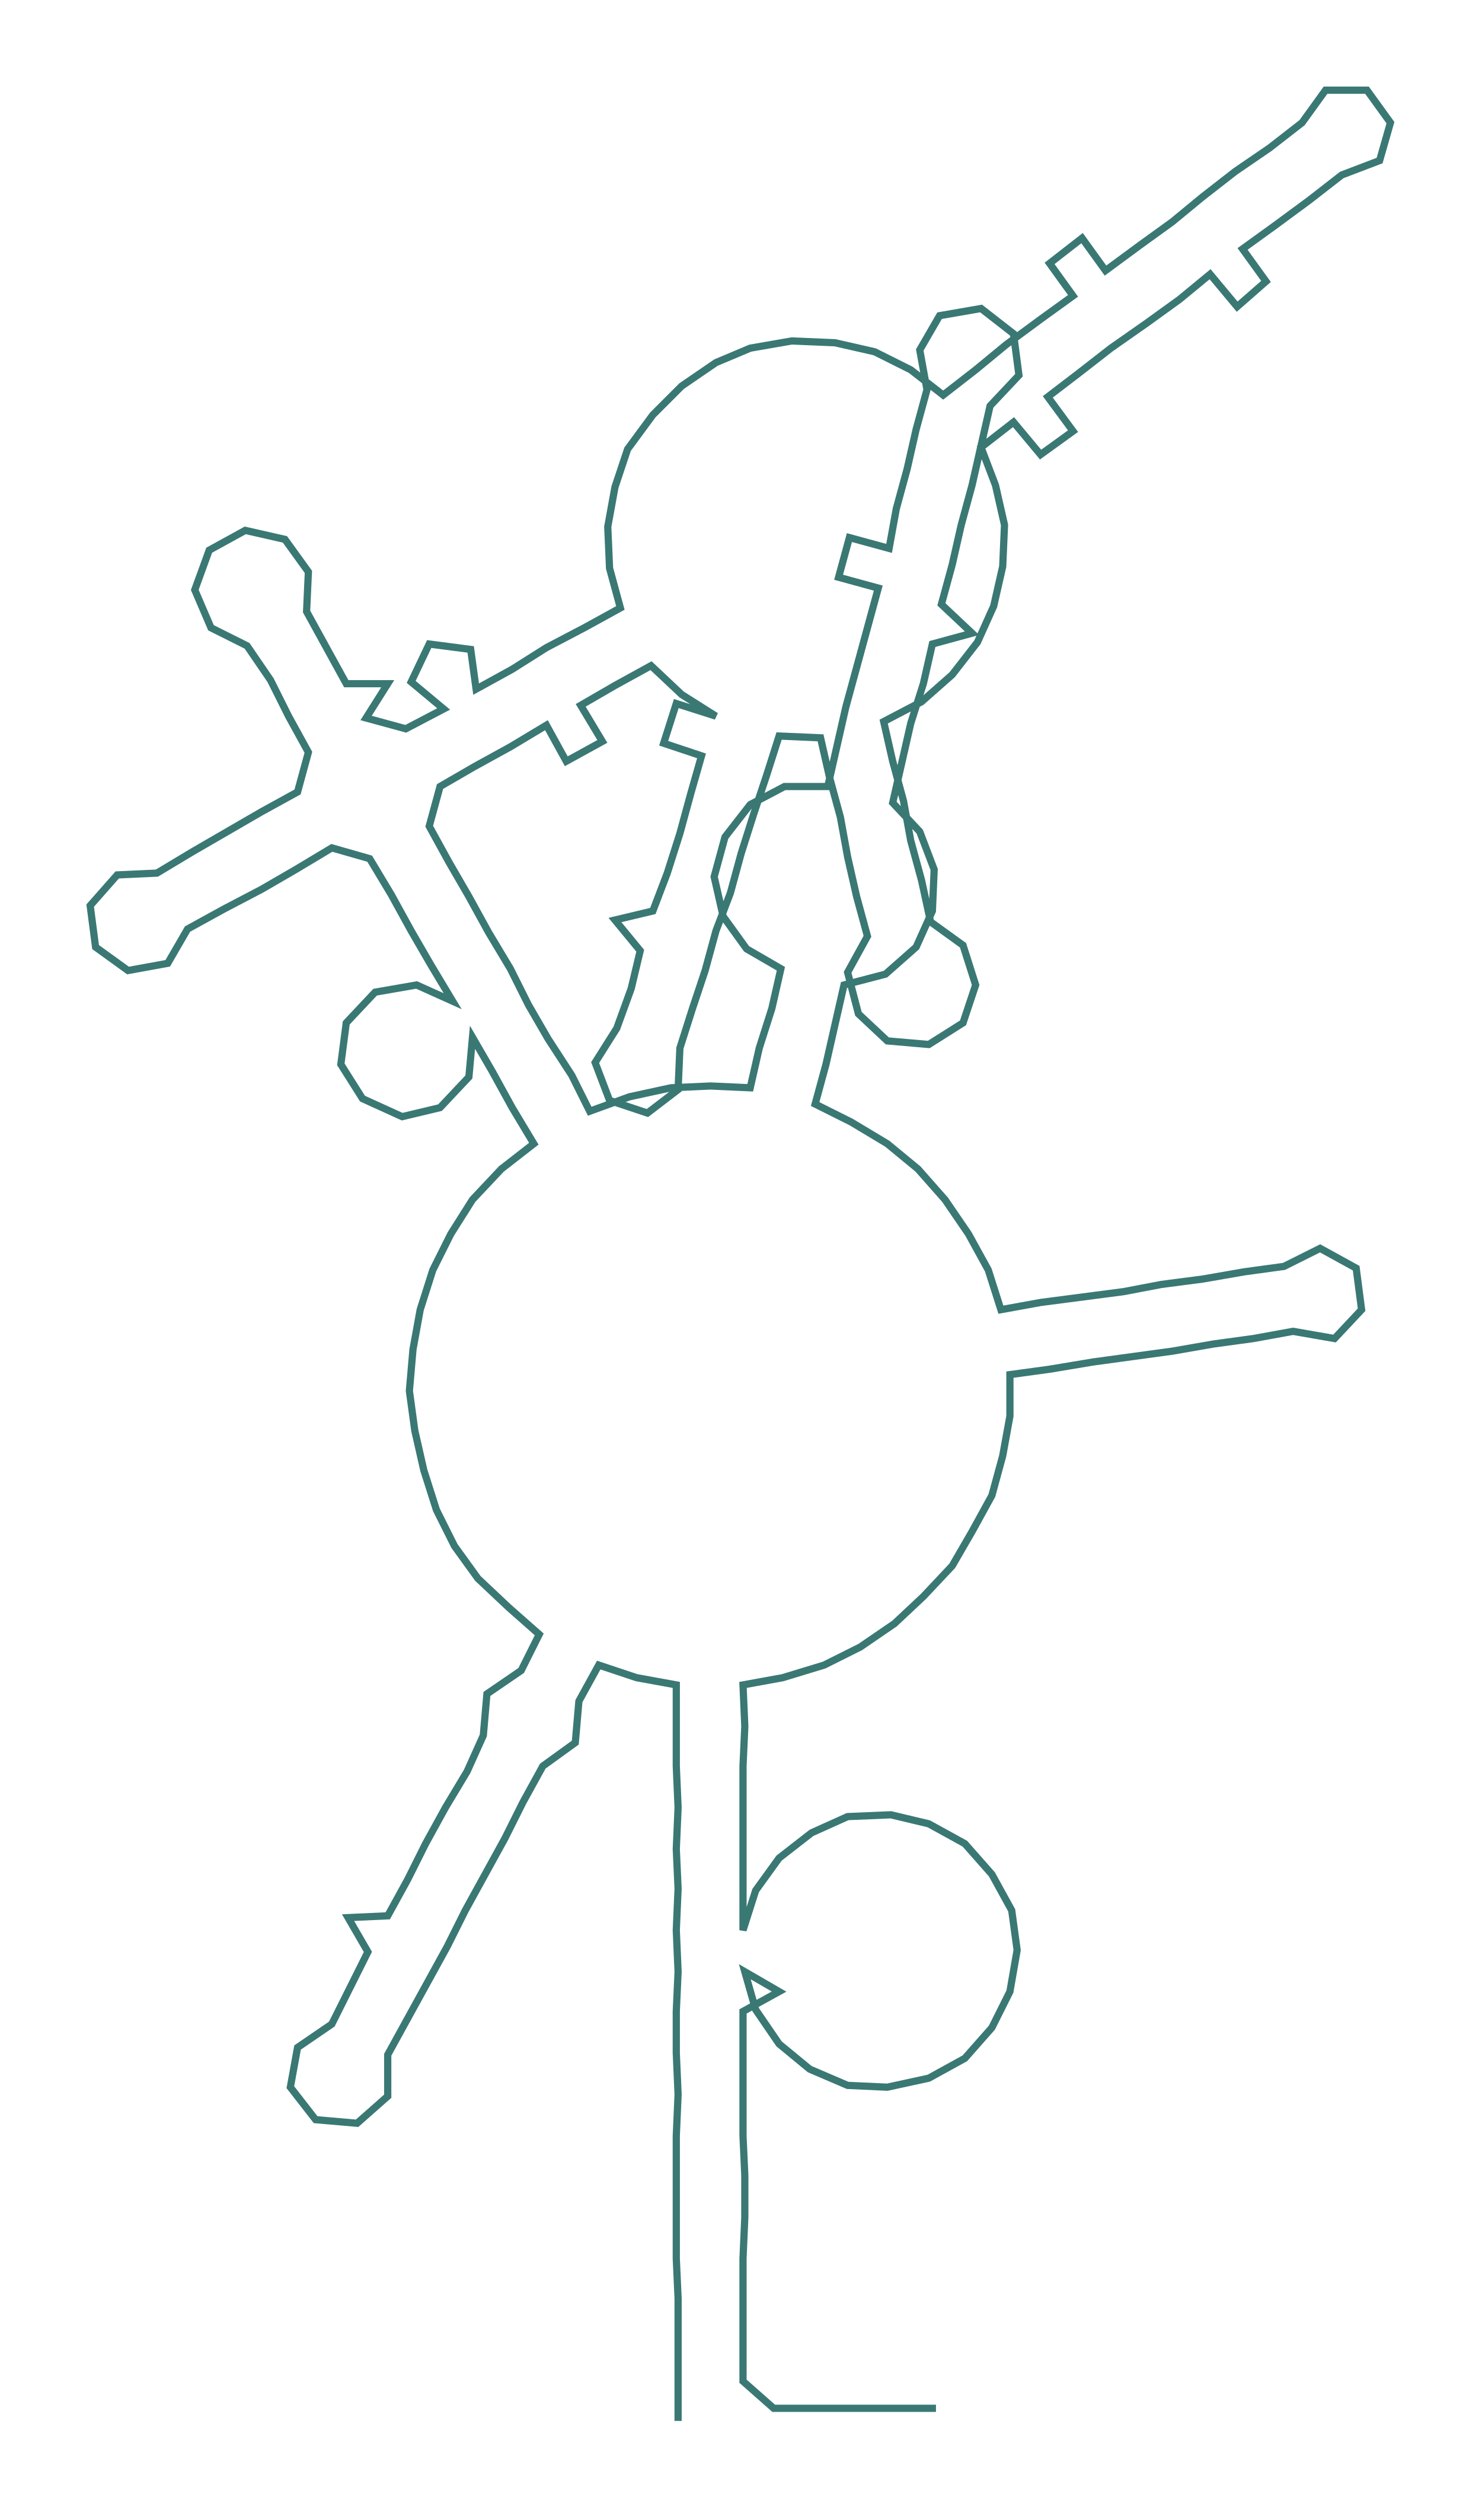 <ns0:svg xmlns:ns0="http://www.w3.org/2000/svg" width="177.898px" height="300px" viewBox="0 0 821.77 1385.8"><ns0:path style="stroke:#3a7874;stroke-width:4px;fill:none;" d="M376 1342 L376 1342 L376 1320 L376 1297 L376 1274 L375 1252 L375 1229 L375 1206 L375 1184 L376 1161 L375 1138 L375 1115 L376 1093 L375 1070 L376 1047 L375 1025 L376 1002 L375 979 L375 957 L375 934 L353 930 L332 923 L321 943 L319 966 L301 979 L290 999 L280 1019 L269 1039 L258 1059 L248 1079 L237 1099 L226 1119 L215 1139 L215 1162 L198 1177 L175 1175 L161 1157 L165 1135 L184 1122 L194 1102 L204 1082 L193 1063 L215 1062 L226 1042 L236 1022 L247 1002 L259 982 L268 962 L270 939 L289 926 L299 906 L282 891 L265 875 L252 857 L242 837 L235 815 L230 793 L227 771 L229 748 L233 726 L240 704 L250 684 L262 665 L278 648 L296 634 L284 614 L273 594 L262 575 L260 597 L244 614 L223 619 L201 609 L189 590 L192 567 L208 550 L231 546 L251 555 L239 535 L228 516 L217 496 L205 476 L184 470 L164 482 L145 493 L124 504 L104 515 L93 534 L71 538 L53 525 L50 502 L65 485 L87 484 L107 472 L126 461 L145 450 L165 439 L171 417 L160 397 L150 377 L137 358 L117 348 L108 327 L116 305 L136 294 L158 299 L171 317 L170 339 L181 359 L192 379 L215 379 L203 398 L225 404 L246 393 L228 378 L238 357 L261 360 L264 382 L284 371 L303 359 L324 348 L344 337 L338 315 L337 292 L341 270 L348 249 L362 230 L378 214 L397 201 L416 193 L439 189 L463 190 L485 195 L505 205 L523 219 L541 205 L558 191 L577 177 L595 164 L582 146 L600 132 L613 150 L632 136 L650 123 L667 109 L685 95 L704 82 L722 68 L735 50 L758 50 L771 68 L765 89 L744 97 L726 111 L707 125 L689 138 L702 156 L686 170 L671 152 L654 166 L636 179 L616 193 L598 207 L581 220 L595 239 L577 252 L562 234 L544 248 L552 269 L557 291 L556 314 L551 336 L542 356 L528 374 L511 389 L490 400 L495 422 L501 444 L505 466 L511 488 L516 511 L534 524 L541 546 L534 567 L515 579 L492 577 L476 562 L470 539 L481 519 L475 497 L470 475 L466 453 L460 431 L455 409 L432 408 L425 430 L418 451 L411 473 L405 495 L397 516 L391 538 L384 559 L377 581 L376 604 L359 617 L338 610 L330 589 L342 570 L350 548 L355 527 L341 510 L362 505 L370 484 L377 462 L383 440 L389 419 L368 412 L375 390 L397 397 L378 385 L361 369 L341 380 L322 391 L334 411 L314 422 L303 402 L283 414 L263 425 L244 436 L238 458 L249 478 L260 497 L271 517 L283 537 L293 557 L304 576 L317 596 L327 616 L349 608 L372 603 L394 602 L416 603 L421 581 L428 559 L433 537 L414 526 L401 508 L396 486 L402 464 L416 446 L435 436 L459 436 L464 414 L469 392 L475 370 L481 348 L487 326 L465 320 L471 298 L493 304 L497 282 L503 260 L508 238 L514 216 L510 194 L521 175 L544 171 L562 185 L565 208 L549 225 L544 247 L539 269 L533 291 L528 313 L522 335 L539 351 L517 357 L512 379 L505 401 L500 423 L495 445 L510 461 L518 482 L517 505 L508 525 L491 540 L468 546 L463 568 L458 590 L452 612 L472 622 L492 634 L509 648 L524 665 L537 684 L548 704 L555 726 L577 722 L600 719 L623 716 L644 712 L667 709 L690 705 L712 702 L732 692 L752 703 L755 726 L740 742 L717 738 L695 742 L673 745 L650 749 L628 752 L606 755 L582 759 L560 762 L560 785 L556 807 L550 829 L539 849 L528 868 L512 885 L496 900 L477 913 L457 923 L434 930 L412 934 L413 957 L412 979 L412 1002 L412 1025 L412 1047 L412 1070 L419 1048 L432 1030 L450 1016 L470 1007 L494 1006 L515 1011 L535 1022 L550 1039 L561 1059 L564 1081 L560 1104 L550 1124 L535 1141 L515 1152 L492 1157 L470 1156 L449 1147 L432 1133 L419 1114 L413 1093 L432 1104 L412 1115 L412 1138 L412 1161 L412 1184 L413 1206 L413 1229 L412 1252 L412 1274 L412 1297 L412 1320 L429 1335 L451 1335 L474 1335 L497 1335 L519 1335" /></ns0:svg>